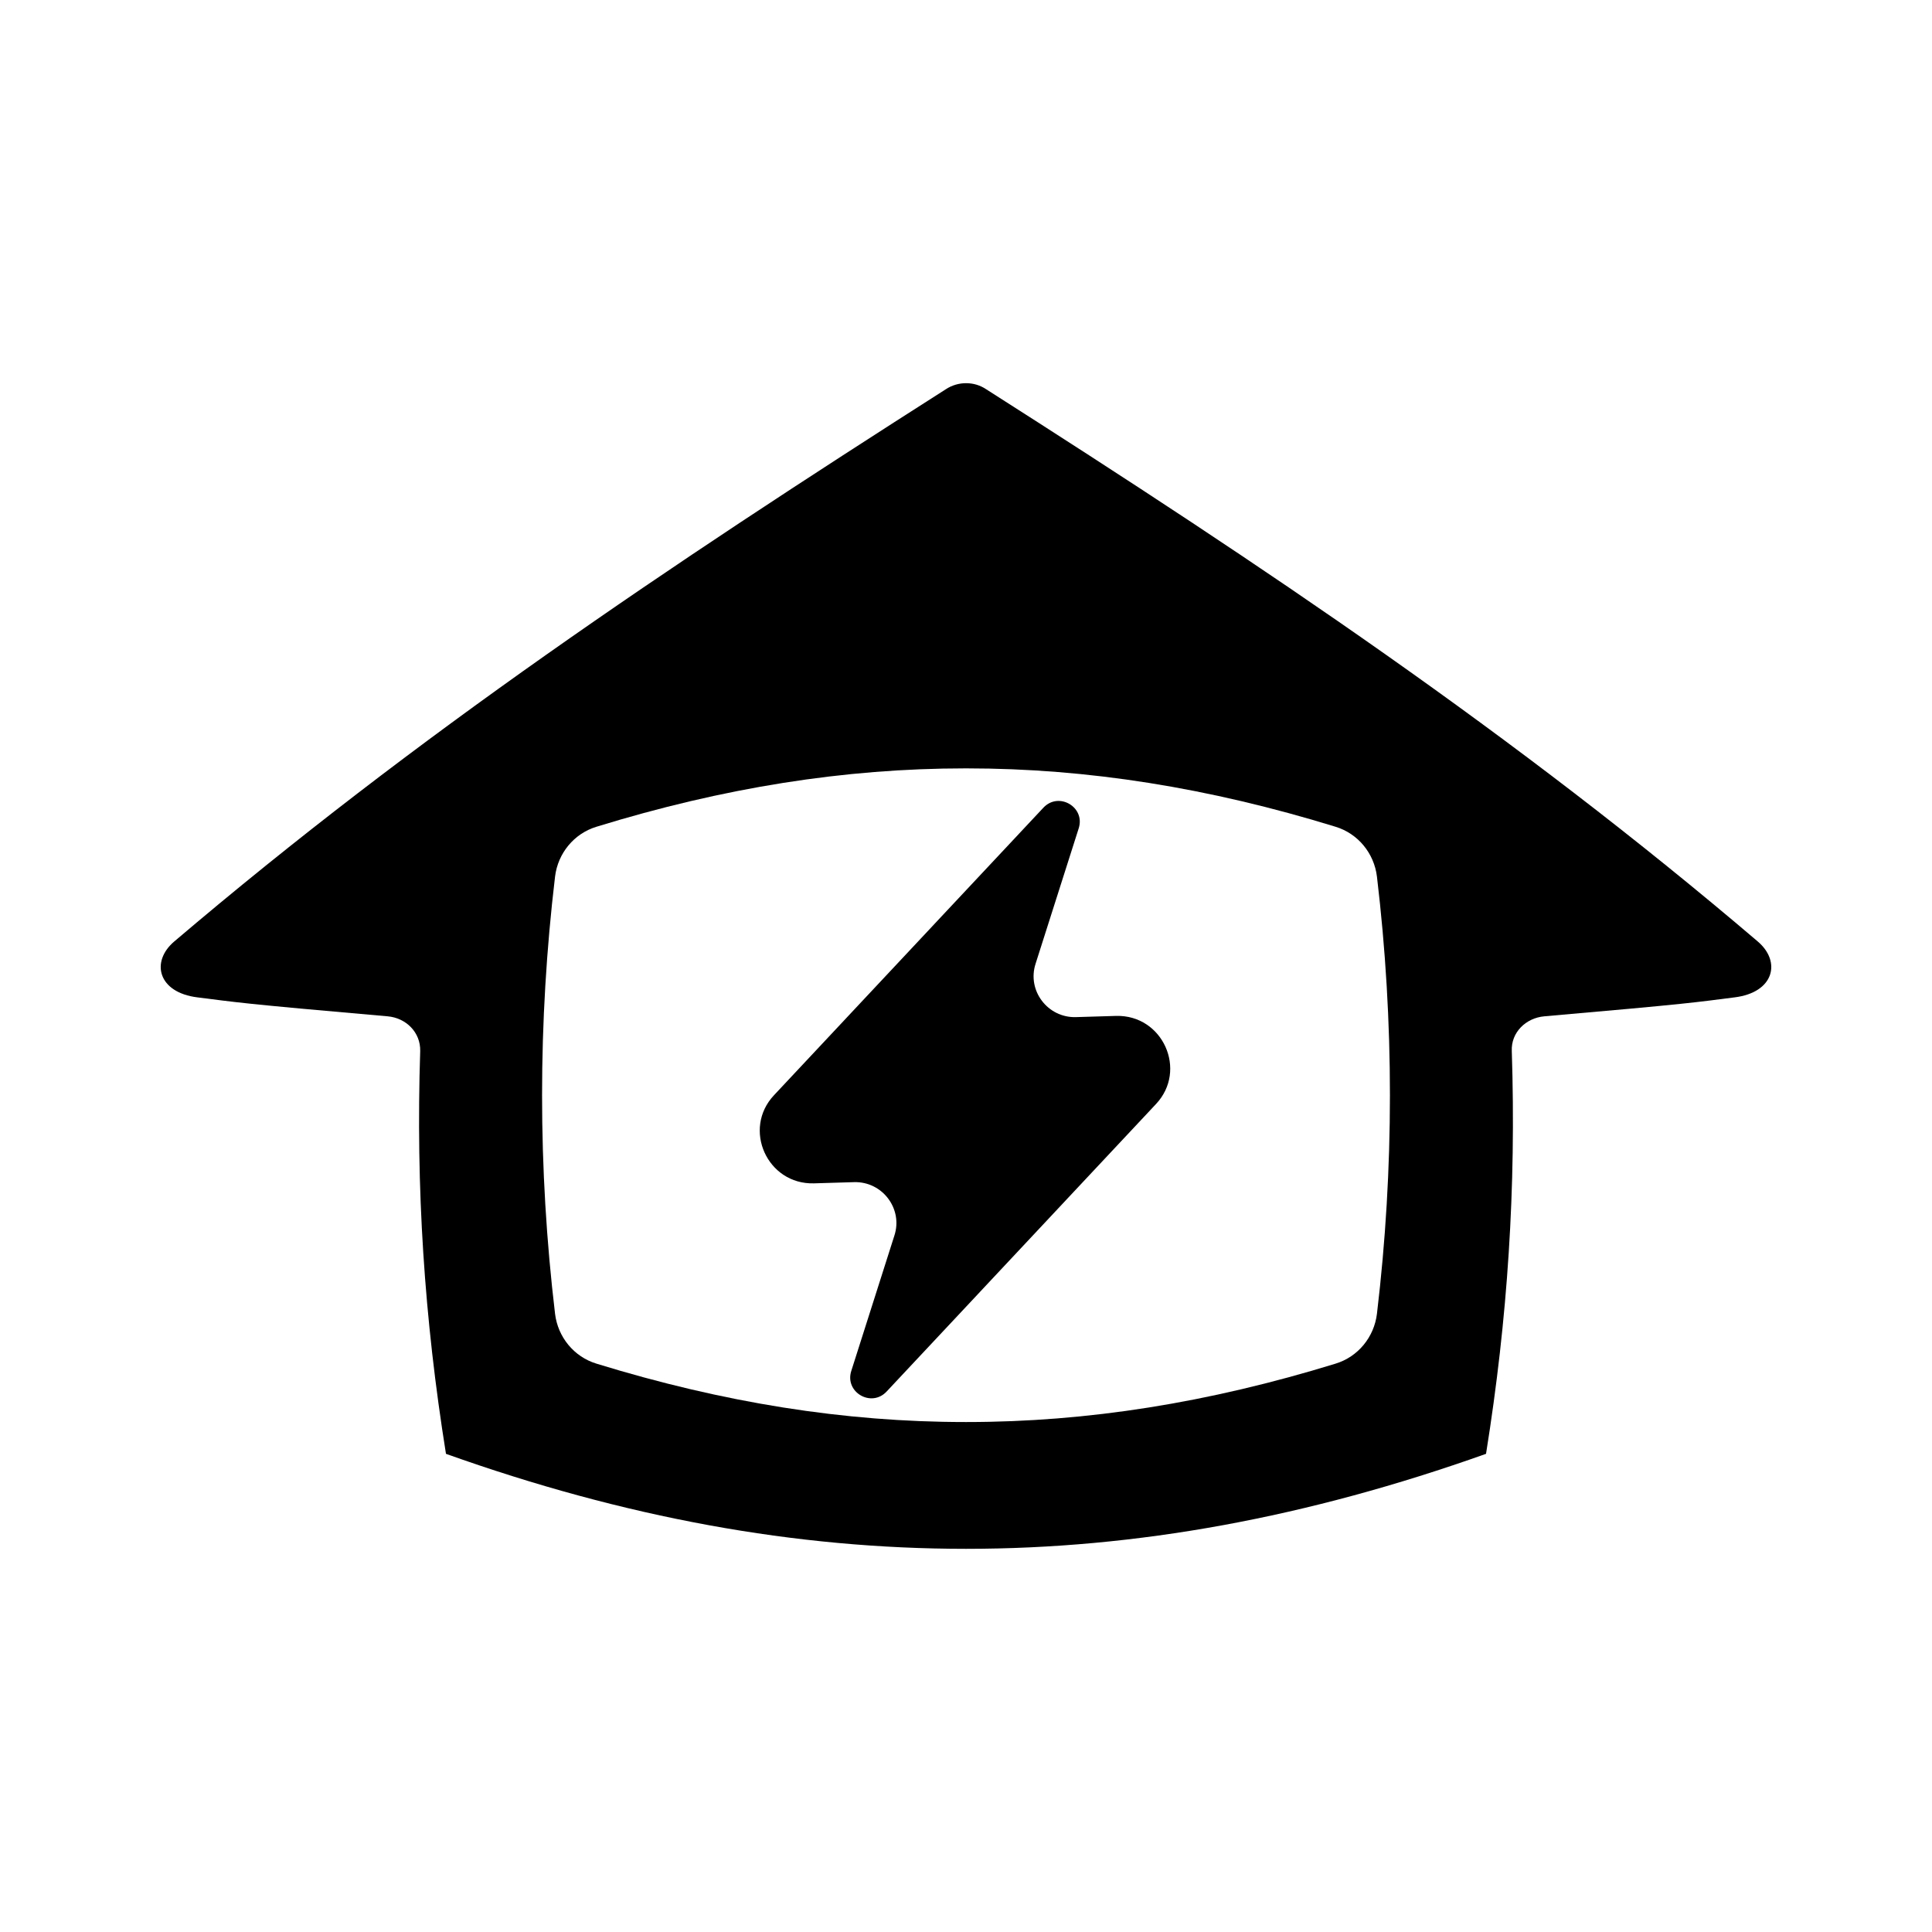 <?xml version="1.0" encoding="UTF-8"?>
<svg id="a" data-name="レイヤー 5" xmlns="http://www.w3.org/2000/svg" viewBox="0 0 48 48">
  <g>
    <path d="M43.67,23.39c-6.03-5.14-12.22-9.29-19.17-13.72-.15-.1-.32-.15-.5-.15-.17,0-.35.05-.5.15-6.95,4.43-13.14,8.59-19.17,13.72-.59.5-.41,1.27.58,1.39.96.12,1.04.15,4.72.47.46.04.82.4.81.86-.11,3.4.1,6.64.64,10.01,4.43,1.58,8.67,2.36,12.92,2.36,4.24,0,8.48-.78,12.92-2.36.54-3.37.75-6.61.64-10.01-.02-.46.35-.82.81-.86,3.68-.32,3.77-.35,4.72-.47.99-.12,1.17-.89.58-1.39ZM34.21,32.64c-.07.58-.47,1.07-1.03,1.24-3.15.97-6.16,1.45-9.16,1.45,0,0-.02,0-.02,0,0,0-.02,0-.02,0-3,0-6.01-.48-9.16-1.45-.56-.17-.96-.66-1.03-1.24-.43-3.61-.43-7.25,0-10.86.07-.58.47-1.07,1.03-1.24,3.15-.97,6.16-1.45,9.16-1.45,0,0,.02,0,.02,0,0,0,.02,0,.02,0,3,0,6.01.48,9.16,1.45.56.17.96.66,1.03,1.24.43,3.61.43,7.25,0,10.86Z" fill="#000" stroke-width="0"/>
    <path d="M27.73,25.24l-1,.03c-.7.02-1.22-.66-1-1.33l1.07-3.36c.17-.53-.5-.92-.88-.51l-6.69,7.14c-.79.84-.17,2.22.99,2.19l1-.03c.7-.02,1.22.66,1,1.33l-1.07,3.36c-.17.53.5.92.88.51l6.69-7.14c.79-.84.17-2.22-.99-2.19Z" fill="#000" stroke-width="0"/>
  </g>
  <rect y="0" width="48" height="48" fill="none" stroke-width="0"/>
</svg>